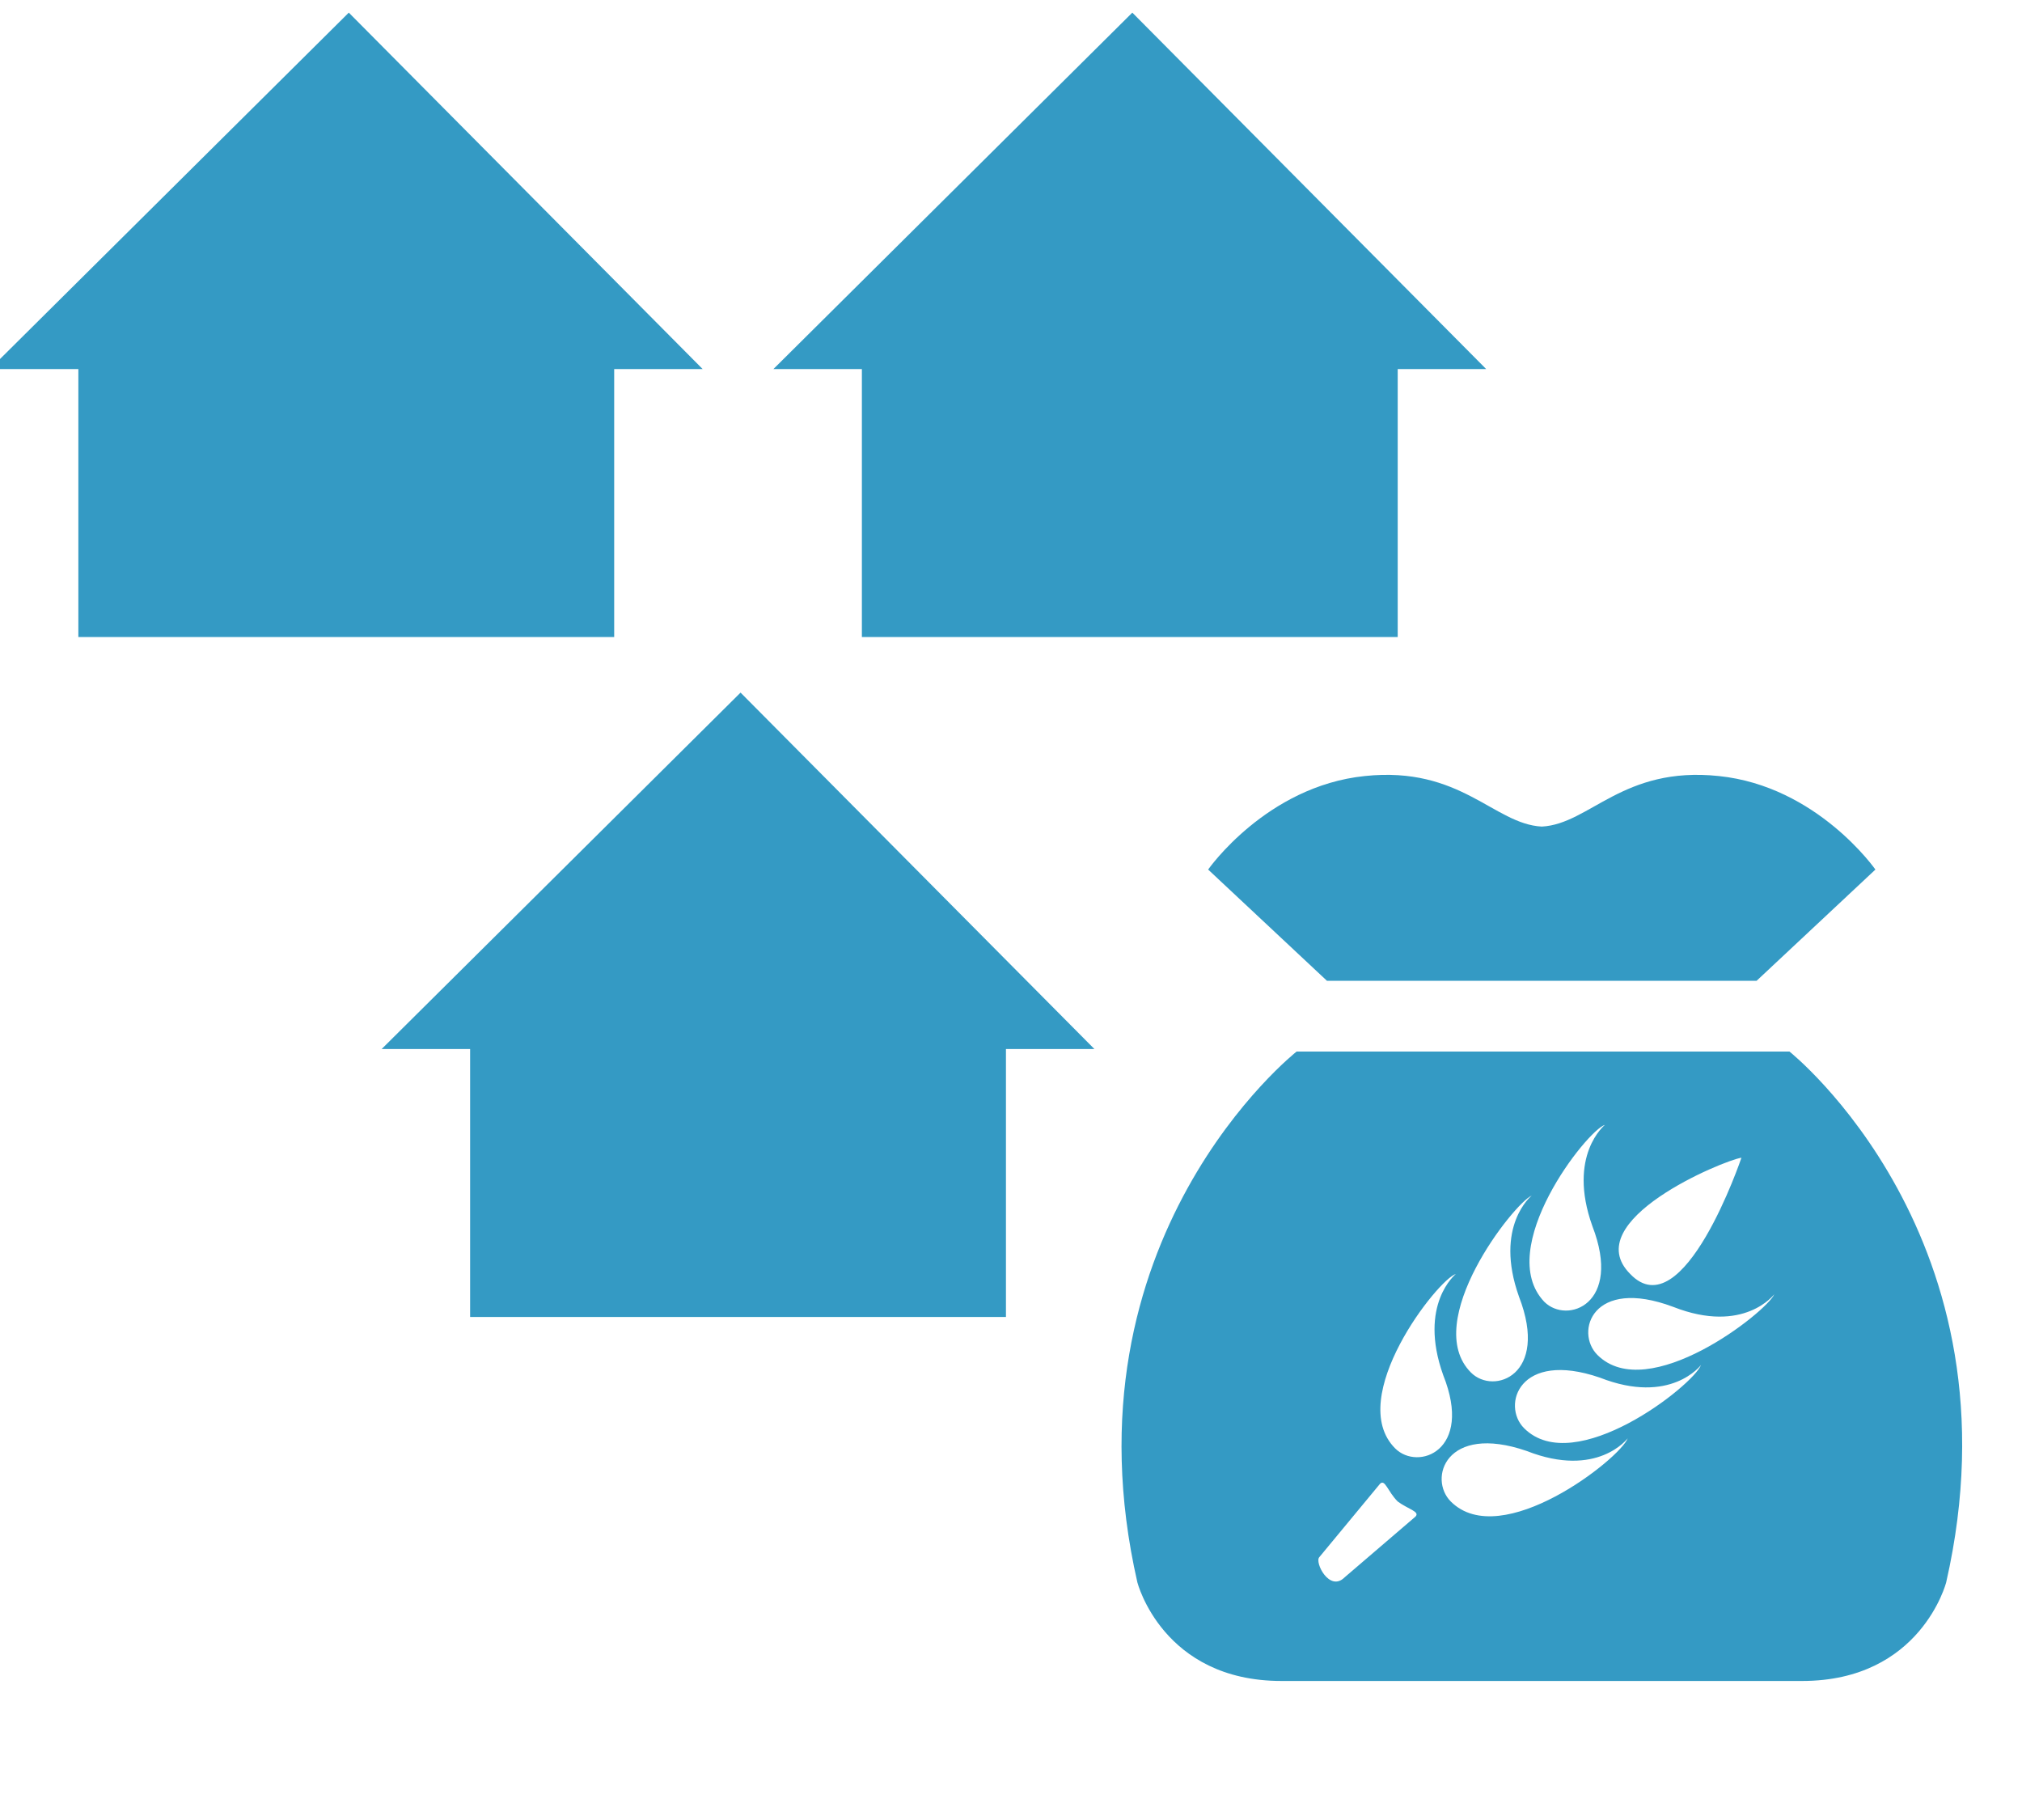 <?xml version="1.0" encoding="utf-8"?>
<!-- Generator: Adobe Illustrator 21.1.0, SVG Export Plug-In . SVG Version: 6.00 Build 0)  -->
<svg version="1.1" id="Layer_1" xmlns="http://www.w3.org/2000/svg" xmlns:xlink="http://www.w3.org/1999/xlink" x="0px" y="0px"
	 viewBox="0 0 80 72" style="enable-background:new 0 0 80 72;" xml:space="preserve">
<style type="text/css">
	.st0{fill:#349AC4;}
</style>
<path class="st0" d="M44.8,0.5L30.6,14.6h3.5v10.6h21.2V14.6h3.5L44.8,0.5z"/>
<path class="st0" d="M13.8,0.5L-0.4,14.6h3.5v10.6h21.2V14.6h3.5L13.8,0.5z"/>
<g>
	<path class="st0" d="M29.3,27.4L15.1,41.5h3.5v10.6h21.2V41.5h3.5L29.3,27.4z"/>
</g>
<g>
	<path class="st0" d="M74.2,34.4l-4.7,4.4h-17l-4.7-4.4c0,0,2.3-3.3,6.2-3.7c3.8-0.4,5.1,1.9,7,2c1.9-0.1,3.2-2.4,7-2
		C71.9,31.1,74.2,34.4,74.2,34.4z"/>
	<path class="st0" d="M70.8,41.6H51.3c0,0-9.4,7.4-6.3,21c0,0,1,3.9,5.7,3.9h20.6c4.7,0,5.7-3.9,5.7-3.9
		C80.1,49,70.8,41.6,70.8,41.6z M68.9,45.8c0,0-2.3,6.8-4.4,4.6C62.4,48.3,68.2,45.9,68.9,45.8z M63.5,44.5c0,0-1.5,1.2-0.5,4
		c1.2,3.1-1,3.9-1.9,3C59.1,49.4,62.8,44.7,63.5,44.5z M60.6,47.3c0,0-1.5,1.2-0.5,4c1.2,3.1-1,3.9-1.9,3
		C56.2,52.3,59.9,47.6,60.6,47.3z M56,60l-2.8,2.4c-0.6,0.6-1.2-0.6-1-0.8l2.4-2.9c0.2-0.2,0.3,0.3,0.7,0.7
		C55.7,59.7,56.2,59.8,56,60z M55.2,57.3c-2-2,1.7-6.7,2.4-6.9c0,0-1.5,1.2-0.5,4C58.3,57.4,56.1,58.2,55.2,57.3z M57.4,59.4
		c-0.9-0.9-0.2-3.1,3-2c2.8,1.1,4-0.5,4-0.5C64.1,57.7,59.4,61.4,57.4,59.4z M60.3,56.5c-0.9-0.9-0.2-3.1,3-2c2.8,1.1,4-0.5,4-0.5
		C67,54.8,62.3,58.5,60.3,56.5z M63.2,53.6c-0.9-0.9-0.2-3.1,3-1.9c2.8,1.1,4-0.5,4-0.5C69.9,51.9,65.2,55.6,63.2,53.6z"/>
</g>
</svg>
